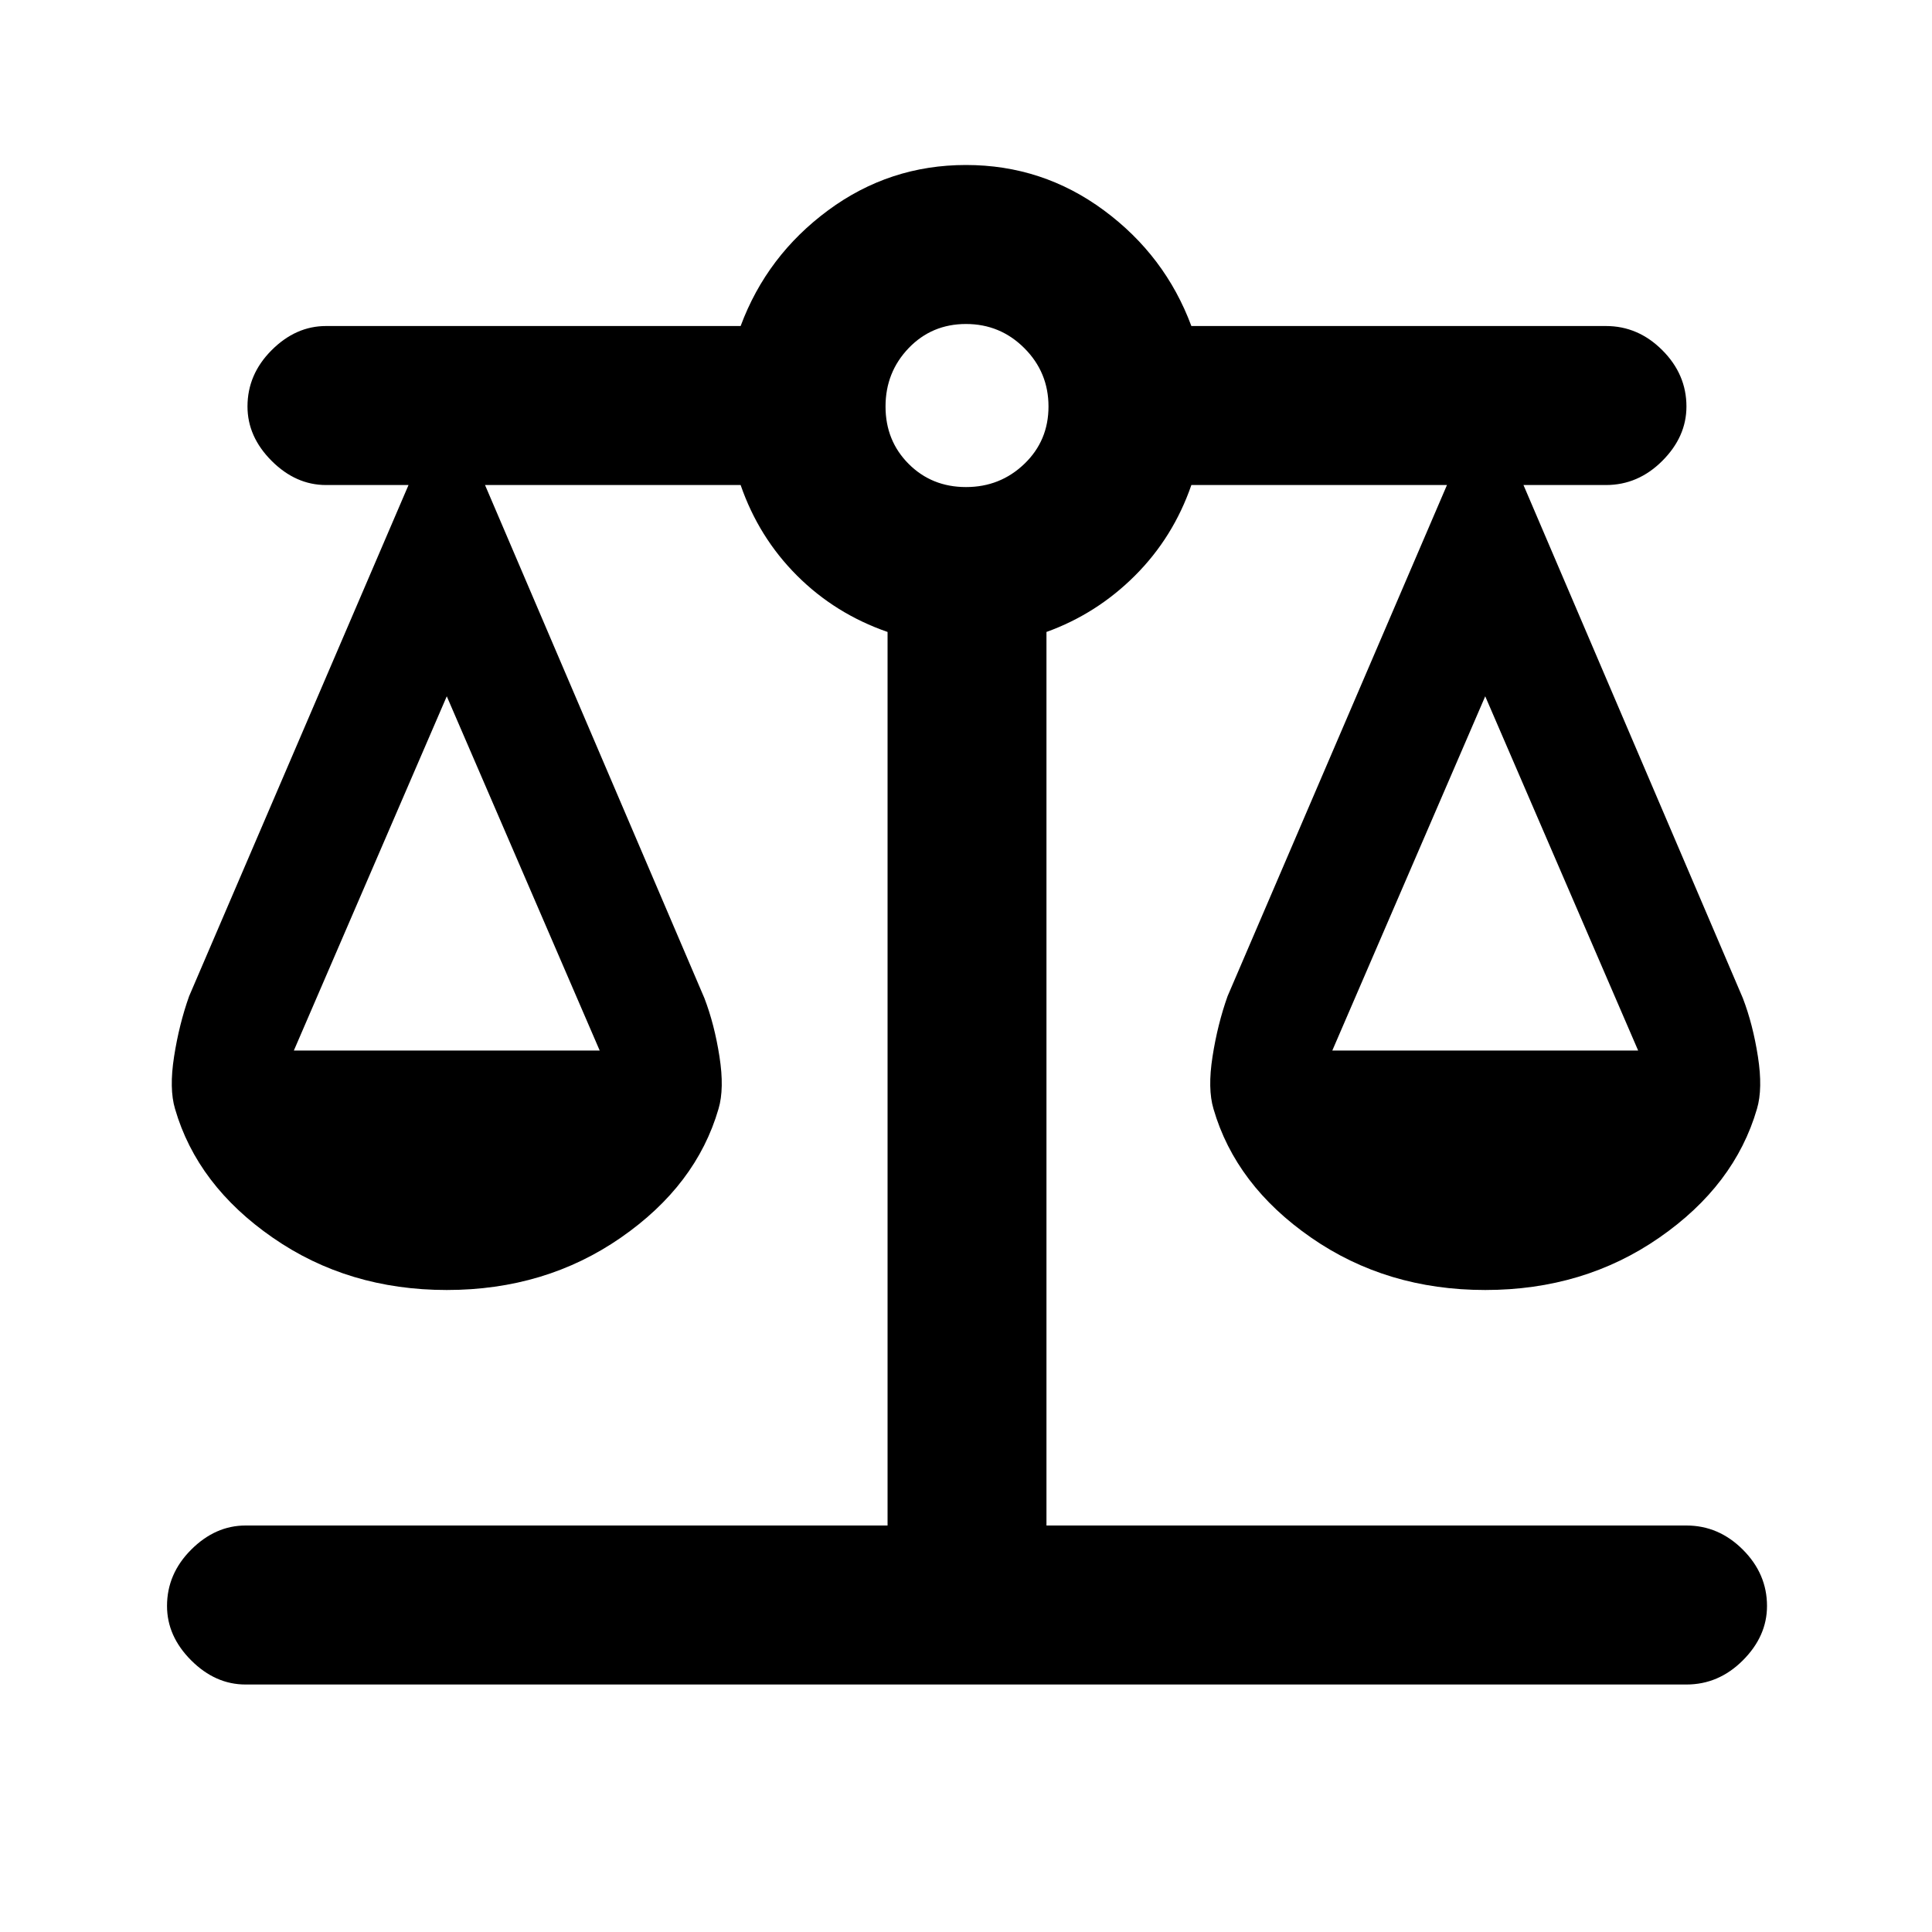 <svg xmlns="http://www.w3.org/2000/svg" height="20" width="20"><path d="M2.542 17.438q-.313 0-.563-.25-.25-.25-.25-.563 0-.333.25-.583.25-.25.563-.25h6.646v-9.25q-.542-.188-.938-.584-.396-.396-.583-.937H5.021l2.271 5.312q.104.271.156.605.052.333-.01.541-.23.792-1.011 1.333-.781.542-1.802.542t-1.802-.542q-.781-.541-1.011-1.333-.062-.208-.01-.541.052-.334.156-.626l2.271-5.291h-.854q-.313 0-.563-.25-.25-.25-.25-.563 0-.333.25-.583.25-.25.563-.25h4.292q.271-.729.906-1.198T10 1.708q.792 0 1.427.469t.906 1.198h4.292q.333 0 .583.25.25.25.25.583 0 .313-.25.563-.25.25-.583.25h-.854l2.271 5.312q.104.271.156.605.052.333-.01.541-.23.792-1.011 1.333-.781.542-1.802.542t-1.802-.542q-.781-.541-1.011-1.333-.062-.208-.01-.541.052-.334.156-.626l2.271-5.291h-2.646q-.187.541-.583.937-.396.396-.917.584v9.25h6.625q.334 0 .584.25.25.25.25.583 0 .313-.25.563-.25.25-.584.25Zm11.25-6.563h3.166l-1.583-3.667Zm-10.75 0h3.166L4.625 7.208ZM10 5.042q.354 0 .604-.24t.25-.594q0-.354-.25-.604T10 3.354q-.354 0-.594.25-.239.25-.239.604t.239.594q.24.24.594.24Z"/></svg>